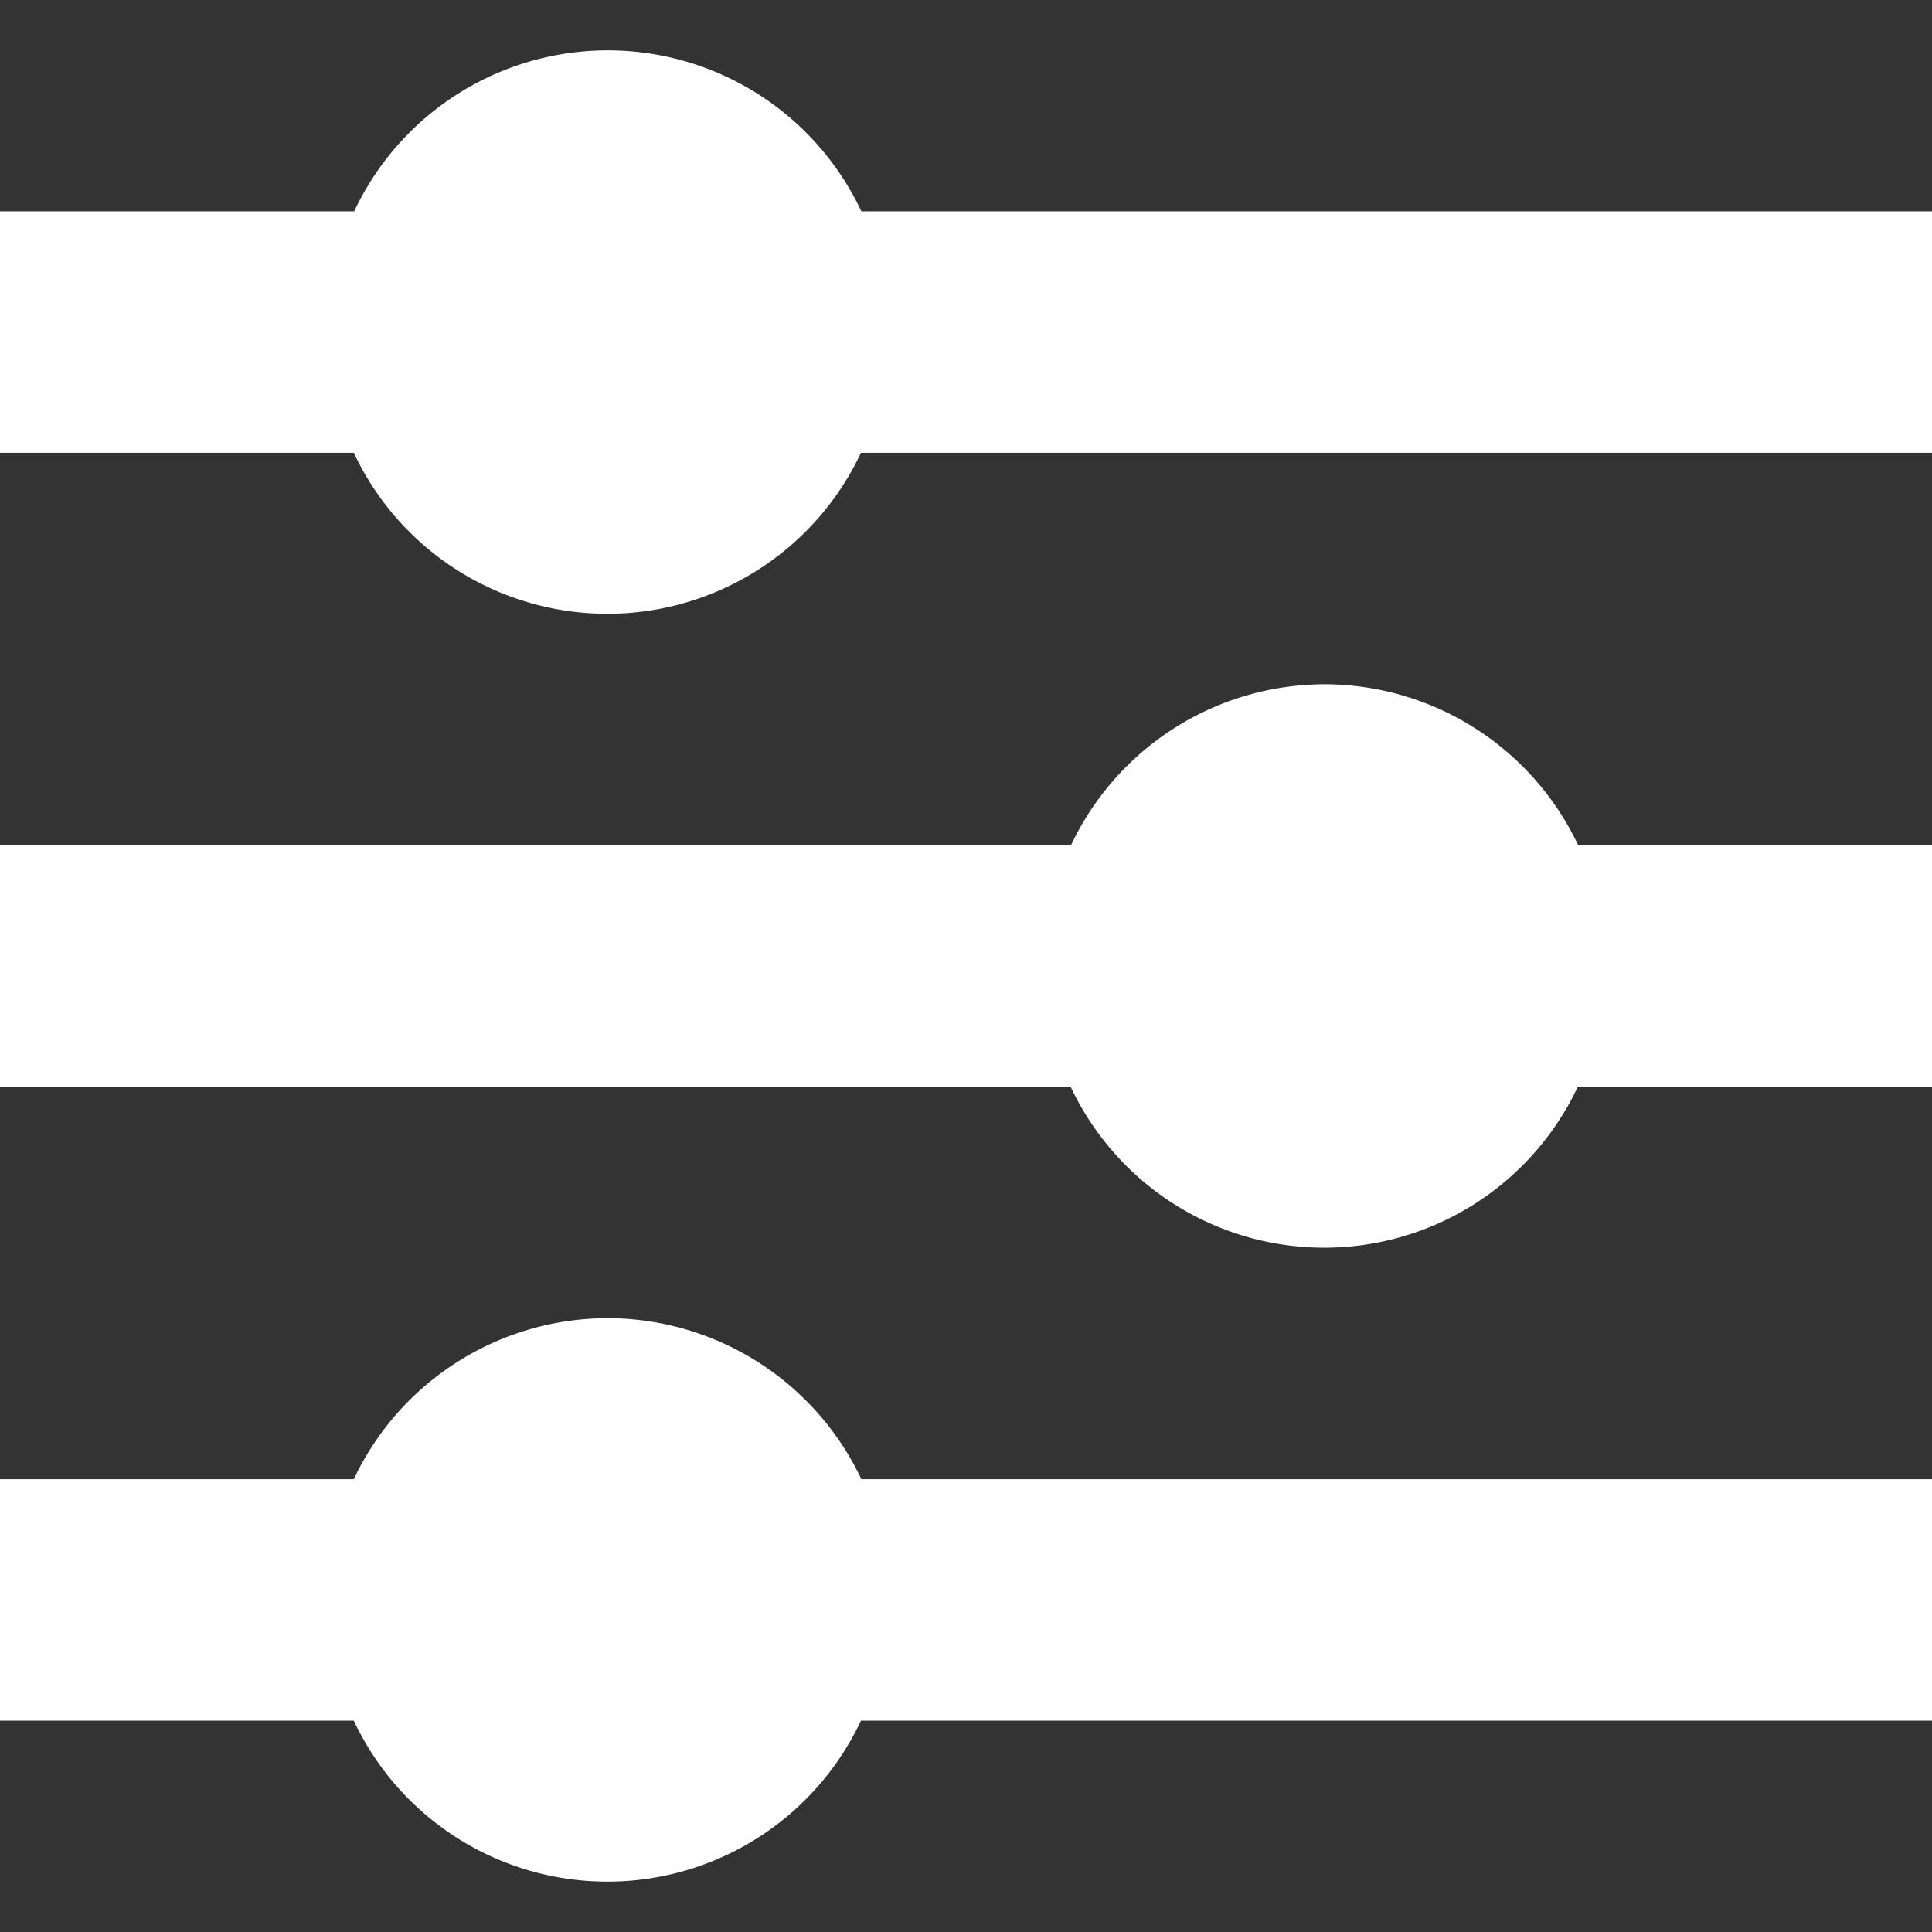 <?xml version="1.0" encoding="UTF-8"?>
<svg xmlns="http://www.w3.org/2000/svg" id="Isolation_Mode" data-name="Isolation Mode" viewBox="0 0 24 24" width="512" height="512">
    <rect x="0" y="0" width="24" height="24" fill="#333333" stroke="none"/>
    <path style="fill:white;" d="M10.7,2.625a3.481,3.481,0,0,0-6.3,0H0v3H4.395a3.481,3.481,0,0,0,6.3,0H24v-3Z"/>
    <path style="fill:white;" d="M16.455,8.5a3.492,3.492,0,0,0-3.151,2H0v3H13.3a3.481,3.481,0,0,0,6.3,0H24v-3H19.605A3.492,3.492,0,0,0,16.455,8.5Z"/>
    <path style="fill:white;" d="M7.545,16.375a3.492,3.492,0,0,0-3.15,2H0v3H4.395a3.481,3.481,0,0,0,6.3,0H24v-3H10.7A3.492,3.492,0,0,0,7.545,16.375Z"/>
</svg>
